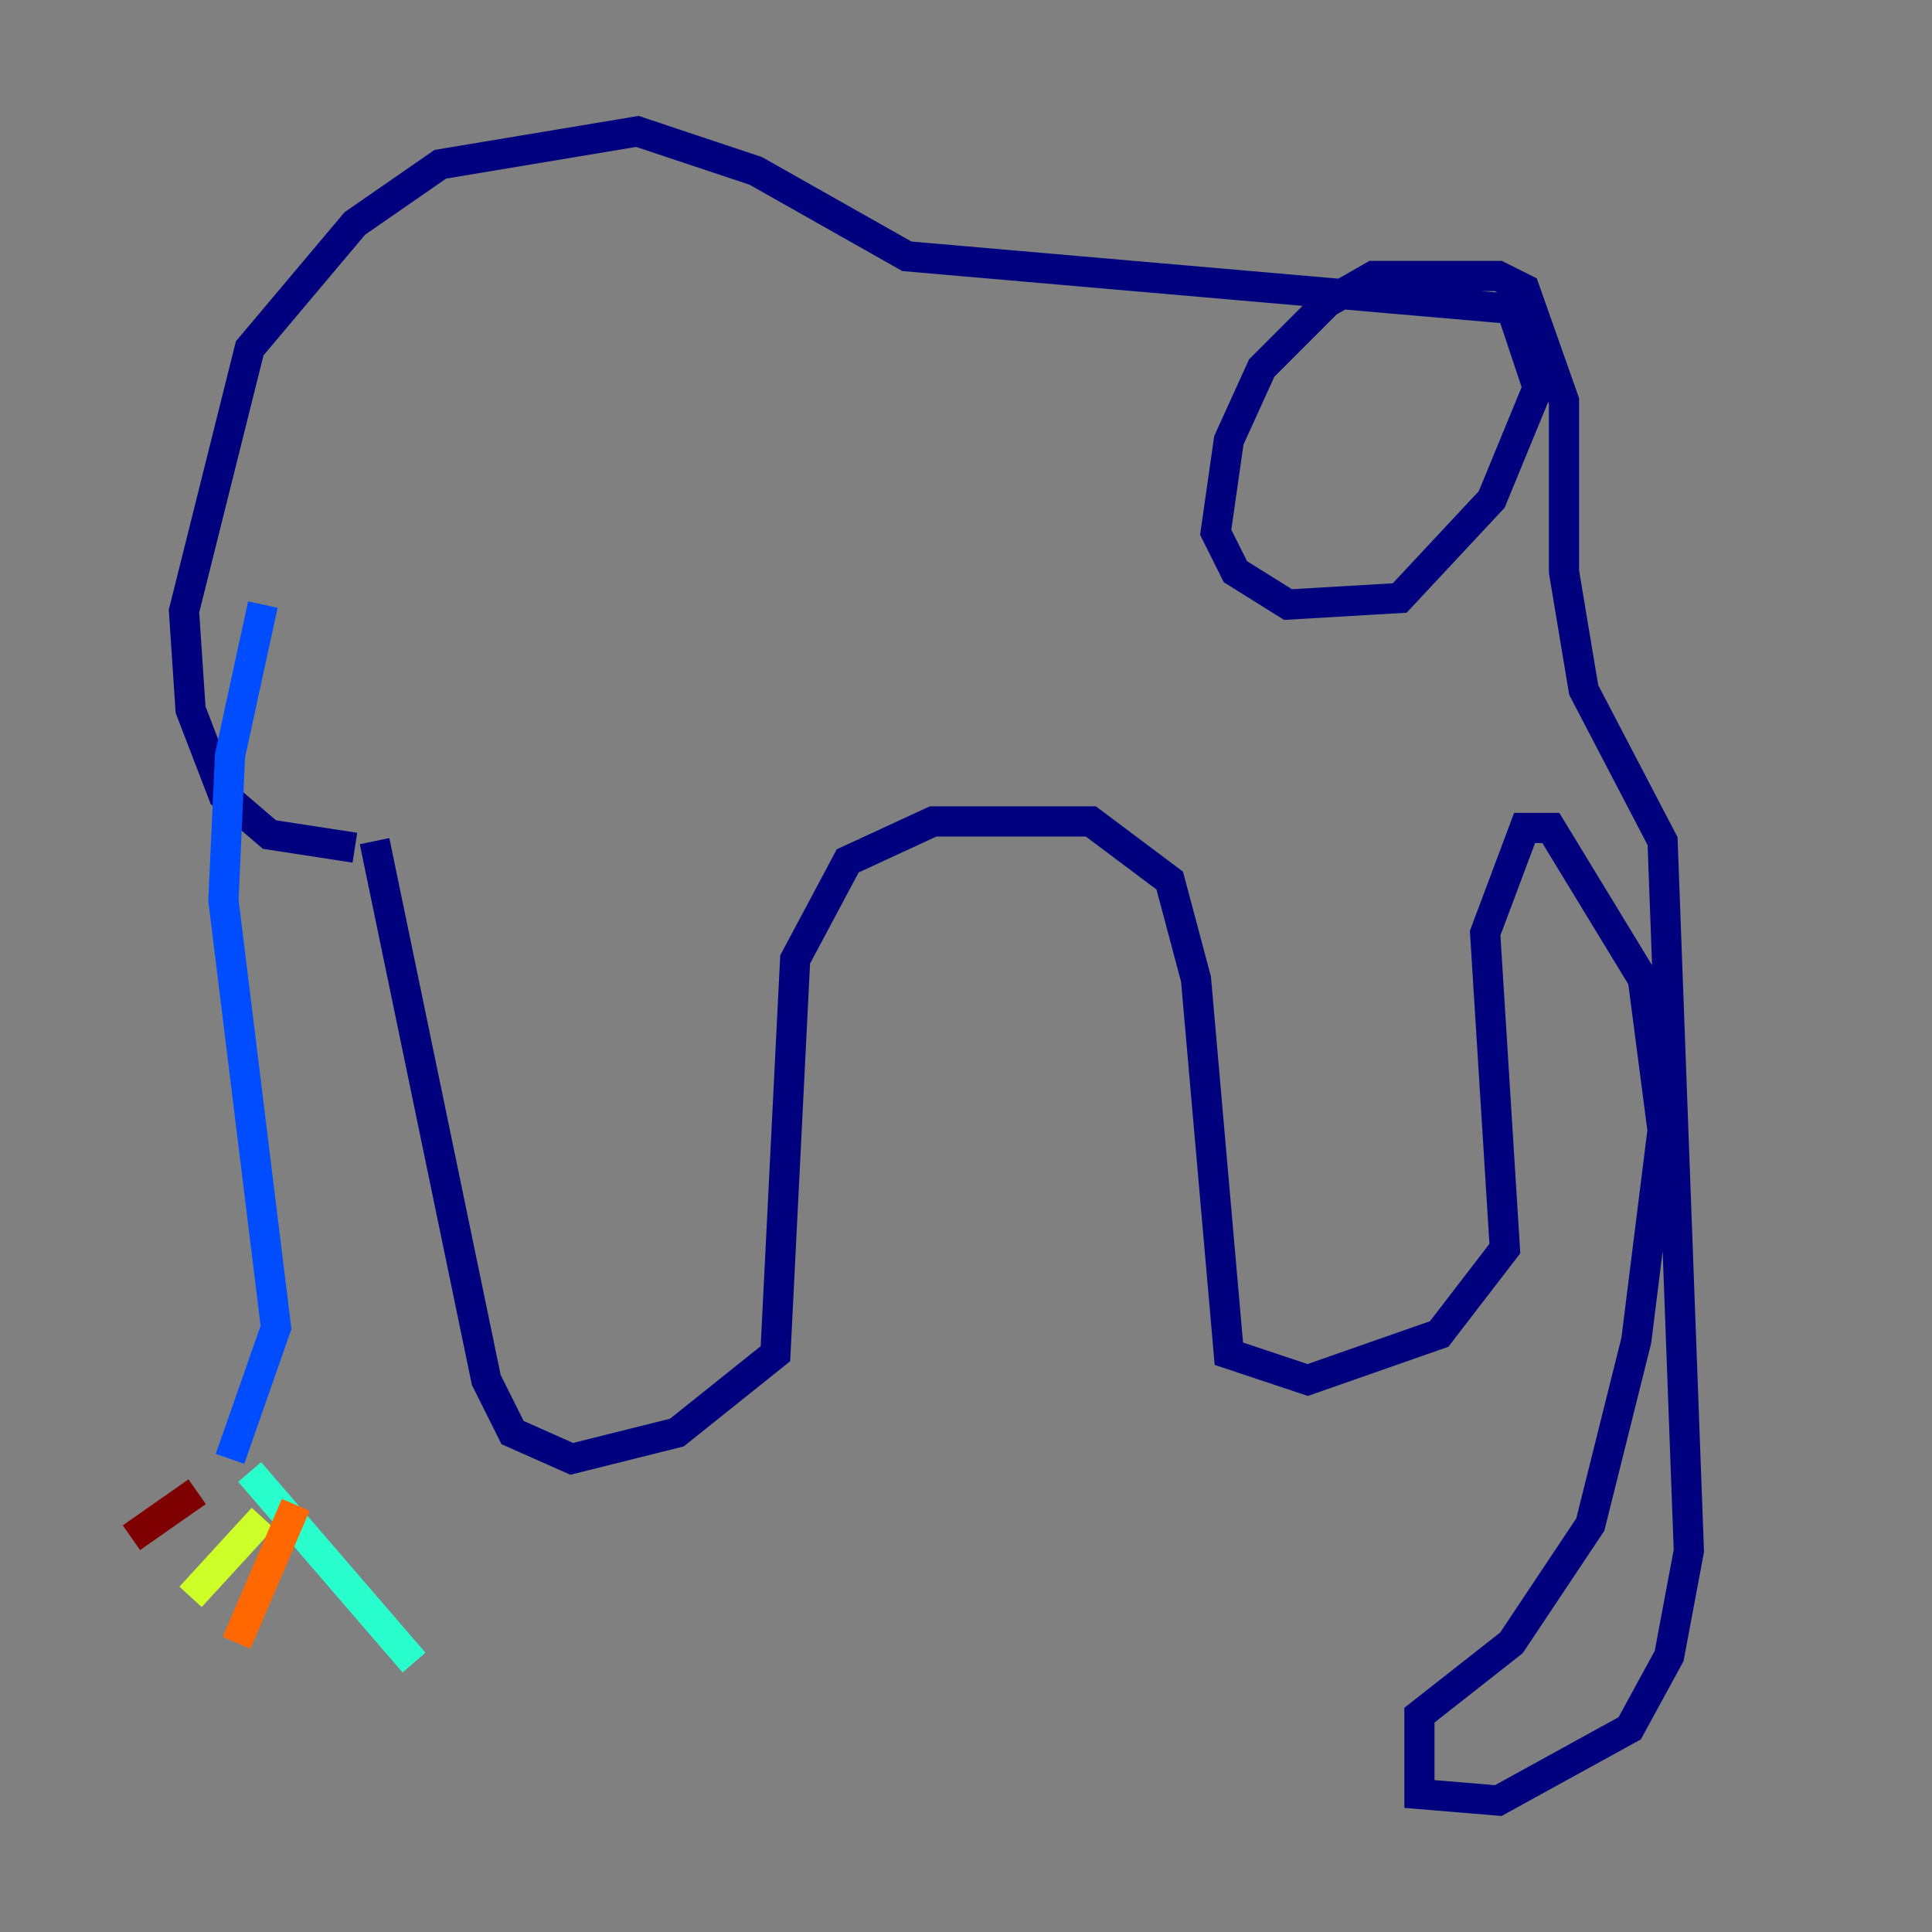<?xml version="1.0" encoding="utf-8" ?>
<svg baseProfile="tiny" height="128" version="1.2" viewBox="0,0,128,128" width="128" xmlns="http://www.w3.org/2000/svg" xmlns:ev="http://www.w3.org/2001/xml-events" xmlns:xlink="http://www.w3.org/1999/xlink"><rect x="0" y="0" width="128" height="128" fill="#808080" stroke="none"/><defs /><polyline fill="none" points="24.816,55.728 32.218,91.429 33.959,94.912 37.878,96.653 44.843,94.912 51.374,89.687 52.68,63.565 56.163,57.034 61.823,54.422 72.272,54.422 77.497,58.34 79.238,64.871 81.415,89.687 86.639,91.429 95.347,88.381 99.701,82.721 98.395,61.823 101.007,54.857 102.748,54.857 108.844,64.871 110.15,74.884 108.408,88.816 105.361,101.007 100.136,108.844 94.041,113.633 94.041,118.857 99.265,119.293 107.973,114.503 110.585,109.714 111.891,102.748 110.15,55.728 104.925,45.714 103.619,37.878 103.619,26.558 101.007,19.157 99.265,18.286 90.993,18.286 87.946,20.027 83.592,24.381 81.415,29.17 80.544,35.265 81.85,37.878 85.333,40.054 92.735,39.619 98.83,33.088 101.878,25.687 100.136,20.463 60.082,16.98 50.068,11.32 42.231,8.707 29.17,10.884 23.51,14.803 16.544,23.075 12.191,40.49 12.626,47.02 14.803,52.68 17.85,55.292 23.51,56.163" stroke="#00007f" stroke-width="2" /><polyline fill="none" points="17.415,40.054 15.238,50.068 14.803,59.646 18.286,87.946 15.238,96.653" stroke="#004cff" stroke-width="2" /><polyline fill="none" points="16.544,97.524 27.429,110.15" stroke="#29ffcd" stroke-width="2" /><polyline fill="none" points="17.415,100.571 12.626,105.796" stroke="#cdff29" stroke-width="2" /><polyline fill="none" points="19.592,99.701 15.674,108.844" stroke="#ff6700" stroke-width="2" /><polyline fill="none" points="13.061,98.83 8.707,101.878" stroke="#7f0000" stroke-width="2" /></svg>